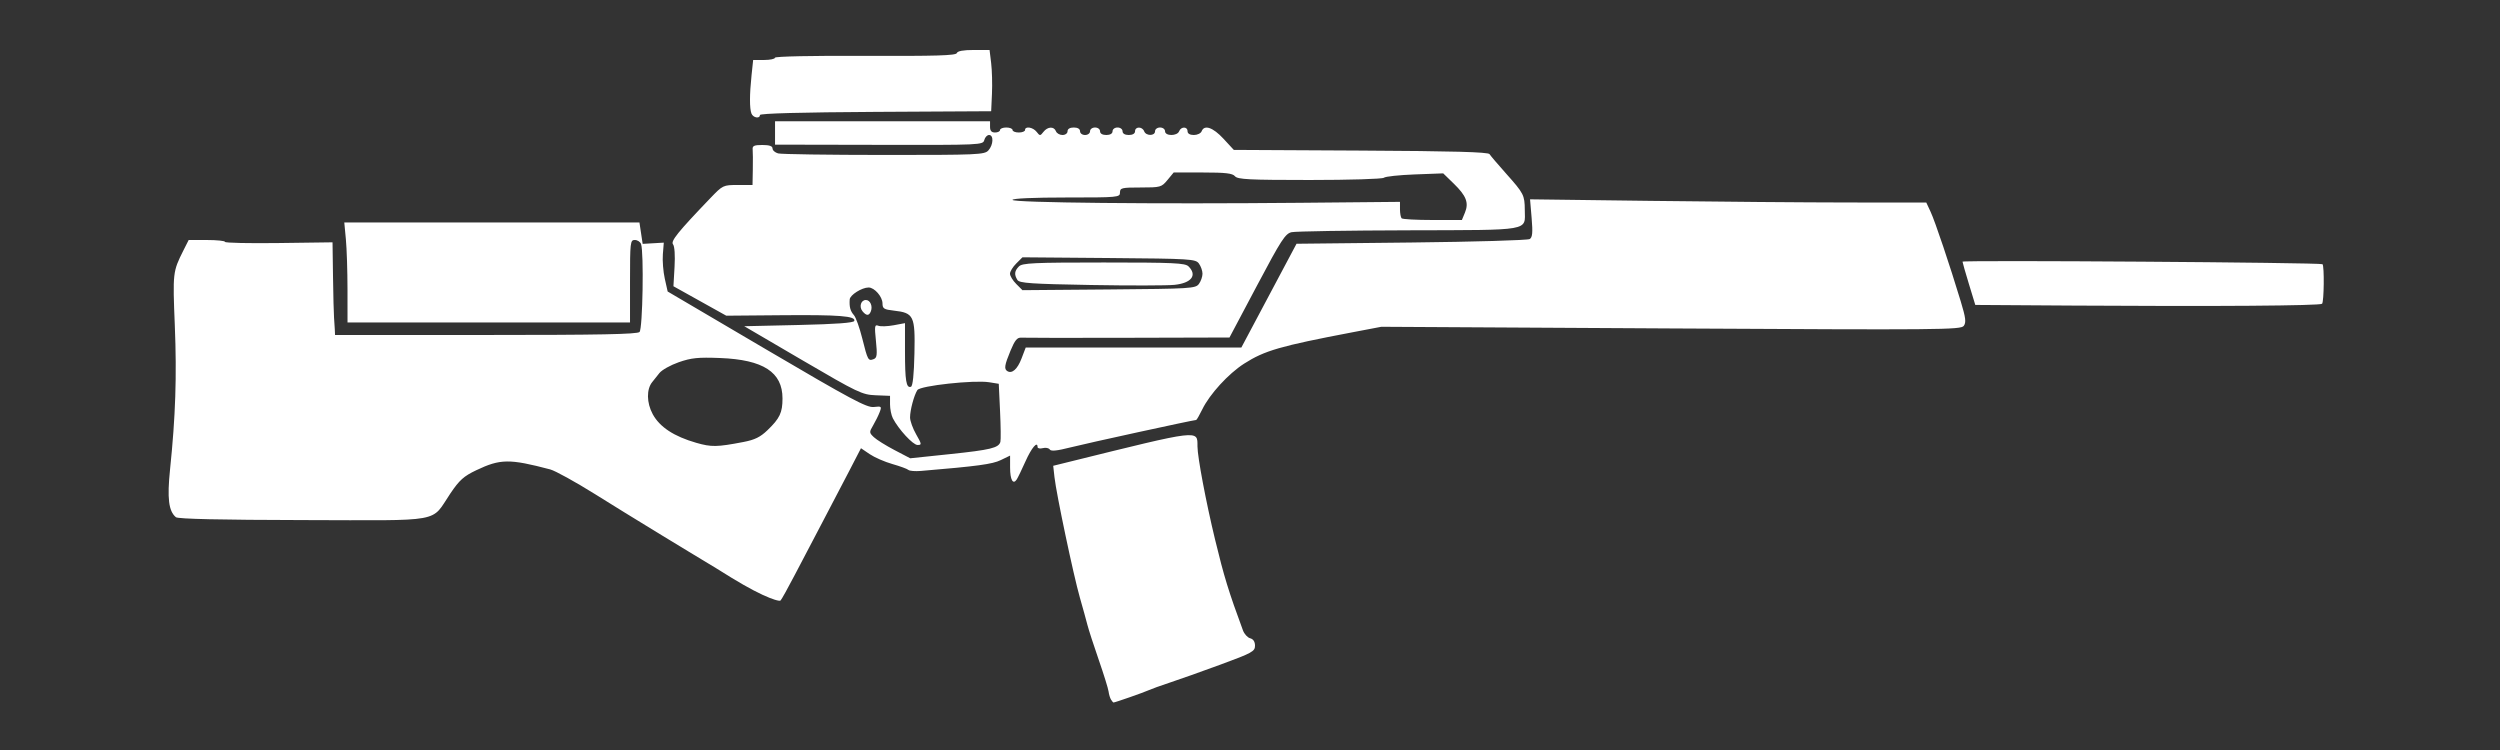 <?xml version="1.0" encoding="UTF-8" standalone="no"?>
<!-- Created with Inkscape (http://www.inkscape.org/) -->
<svg id="svg3356" xmlns:rdf="http://www.w3.org/1999/02/22-rdf-syntax-ns#" xmlns="http://www.w3.org/2000/svg" height="375" viewBox="0 0 1250 375" width="1250" version="1.1" xmlns:cc="http://creativecommons.org/ns#" xmlns:dc="http://purl.org/dc/elements/1.1/">
 <rect x="0" y="0" width="1250" height="375" fill="#333333" stroke="none"/>
 <path id="path3366" fill="#fff" d="m555.51 349.81c-0.491-0.794-1.042-2.622-1.225-4.062-0.183-1.441-2.384-8.526-4.889-15.744-2.506-7.219-5.058-15.094-5.672-17.5-0.614-2.406-2.325-8.594-3.802-13.75-3.146-10.979-11.754-51.795-12.678-60.117l-0.638-5.742 8.262-2.042c65.758-16.251 63.826-16.02 63.868-7.653 0.027 5.392 4.26 27.801 8.79 46.533 4.487 18.554 6.836 26.205 13.957 45.464 0.675 1.825 2.306 3.601 3.625 3.946 1.548 0.405 2.398 1.722 2.398 3.718 0 2.831-1.443 3.621-17.188 9.413-9.453 3.477-20.844 7.523-25.312 8.991-4.469 1.468-9.25 3.191-10.625 3.828-2.354 1.092-16.853 6.162-17.622 6.162-0.196 0-0.757-0.649-1.247-1.443zm-173.9-52.24c-6.621-3.131-11.874-6.136-23.558-13.472-1.335-0.838-7.384-4.495-13.442-8.125-6.058-3.631-12.337-7.445-13.952-8.476-1.615-1.031-5.658-3.507-8.985-5.503s-14.152-8.684-24.058-14.864c-9.905-6.18-20.03-11.768-22.5-12.418-20.44-5.381-24.929-5.331-36.99 0.411-6.245 2.973-8.41 4.915-12.936 11.603-10.046 14.847-2.36 13.457-73.652 13.316-41.263-0.082-62.527-0.561-63.579-1.435-3.644-3.024-4.431-9.443-2.933-23.908 2.746-26.511 3.41-46.595 2.378-71.966-1.072-26.369-1.008-26.932 4.255-37.426l2.673-5.3h9.089c4.999 0 9.088 0.422 9.087 0.938-0.001 0.516 12.093 0.776 26.875 0.578l26.876-0.36 0.243 17.235c0.134 9.479 0.363 18.641 0.51 20.36 0.147 1.719 0.318 4.391 0.382 5.938l0.12 2.8h75.375c56.958 0 75.742-0.366 76.875-1.5 1.582-1.582 2.231-40.14 0.741-44.023-0.43-1.09-1.83-1.98-3.13-1.98-2.23 0-2.37 1.22-2.37 20.62v20.625h-70.625-70.625l-0.009-16.562c-0.005-9.109-0.367-20.359-0.806-25l-0.797-8.438h73.789 73.789l0.802 5.351 0.802 5.351 5.283-0.309 5.283-0.309-0.463 5.824c-0.255 3.203 0.18 8.701 0.967 12.216l1.43 6.392 49.496 29.111c42.211 24.826 50.097 29.041 53.582 28.634 3.876-0.452 4.027-0.32 2.928 2.57-0.637 1.676-2.107 4.652-3.265 6.614-2.007 3.398-1.99 3.677 0.353 5.902 1.353 1.284 5.999 4.185 10.324 6.447l7.864 4.111 20.086-2.107c20.089-2.107 24.095-3.08 24.998-6.075 0.265-0.878 0.191-7.777-0.165-15.33l-0.647-13.733-4.765-0.77c-7.512-1.214-34.53 1.723-35.929 3.906-1.686 2.632-3.668 10.058-3.659 13.705 0.005 1.719 1.375 5.516 3.046 8.438 2.829 4.948 2.877 5.312 0.694 5.312-2.267 0-9.452-7.772-12.346-13.355-0.77-1.5-1.41-4.64-1.41-6.97v-4.243l-7.188-0.289c-6.768-0.272-8.894-1.287-36.441-17.401l-29.25-17.12 27.27-0.62c18.67-0.428 27.424-1.071 27.745-2.038 0.811-2.44-7.575-3.099-36.245-2.85l-27.769 0.241-13.209-7.364-13.209-7.364 0.557-9.679c0.33-5.736 0.025-10.319-0.747-11.25-1.315-1.585 2.383-6.17 18.66-23.133 6.205-6.466 6.405-6.562 13.685-6.562h7.389l0.144-7.812c0.079-4.297 0.044-8.797-0.079-10-0.179-1.761 0.768-2.188 4.856-2.188 3.491 0 5.079 0.541 5.079 1.729 0 0.951 1.266 2.068 2.812 2.483 1.547 0.415 25.366 0.761 52.931 0.771 46.979 0.016 50.248-0.126 52.188-2.269 2.511-2.775 2.729-7.714 0.34-7.714-0.951 0-2.026 1.133-2.388 2.519-0.648 2.476-1.535 2.517-52.646 2.41l-51.98-0.103 0.001-5.848 0.001-5.848h53.75 53.75l-0 2.812c-0 1.979 0.74 2.812 2.5 2.812 1.375 0 2.5-0.562 2.5-1.25s1.406-1.25 3.125-1.25 3.125 0.562 3.125 1.25 1.406 1.25 3.125 1.25 3.125-0.562 3.125-1.25c0-2.056 3.972-1.414 5.8 0.938 1.619 2.083 1.781 2.083 3.401 0 2.085-2.682 5.281-2.842 6.252-0.312 0.396 1.031 1.862 1.875 3.259 1.875 1.424 0 2.539-0.824 2.539-1.875 0-1.167 1.181-1.875 3.125-1.875s3.125 0.708 3.125 1.875c0 1.042 1.111 1.875 2.5 1.875s2.5-0.833 2.5-1.875 1.111-1.875 2.5-1.875 2.5 0.833 2.5 1.875c0 1.167 1.181 1.875 3.125 1.875s3.125-0.708 3.125-1.875c0-1.042 1.111-1.875 2.5-1.875s2.5 0.833 2.5 1.875c0 1.167 1.181 1.875 3.125 1.875s3.125-0.708 3.125-1.875c0-2.437 3.613-2.437 4.548 0 0.936 2.439 5.452 2.439 5.452 0 0-1.042 1.111-1.875 2.5-1.875s2.5 0.833 2.5 1.875c0 2.49 6.092 2.49 7.048 0 0.934-2.435 4.202-2.435 4.202 0 0 1.173 1.185 1.875 3.164 1.875 1.74 0 3.488-0.844 3.884-1.875 1.315-3.427 5.661-1.942 10.9 3.724l5.177 5.599 63.484 0.339c46.147 0.246 63.727 0.731 64.375 1.776 0.49 0.79 4.266 5.22 8.391 9.843 8.752 9.81 9.184 10.655 9.247 18.095 0.091 10.635 3.839 9.981-58.135 10.148-30.174 0.081-56.474 0.503-58.443 0.938-3.172 0.699-5.152 3.753-17.33 26.727l-13.749 25.938-50.795 0.138c-27.937 0.076-51.947 0.051-53.354-0.056-1.982-0.151-3.18 1.304-5.312 6.448-3.023 7.294-3.326 9.218-1.616 10.275 2.347 1.451 5.058-0.952 7.096-6.29l2.106-5.515h53.909 53.909l13.789-25.938 13.789-25.938 57.444-0.625c31.594-0.344 58.223-1.127 59.175-1.74 1.344-0.866 1.554-3.208 0.939-10.484l-0.792-9.369 60.311 0.776c33.171 0.427 77.749 0.792 99.061 0.811l38.75 0.035 2.178 4.673c2.221 4.766 9.563 26.59 15.058 44.766 2.487 8.226 2.766 10.484 1.506 12.206-1.442 1.972-11.256 2.059-146.39 1.295l-144.84-0.83-14.37 2.74c-36.207 6.898-44.004 9.155-54.224 15.692-7.853 5.023-17.238 15.278-20.919 22.855-1.419 2.922-2.798 5.312-3.064 5.312-1.375 0-54.991 11.699-63.005 13.748-6.574 1.681-9.588 1.981-10.185 1.015-0.466-0.754-2.03-1.063-3.476-0.685-1.445 0.378-2.628 0.131-2.628-0.55 0-3.179-2.998 0.365-6.028 7.126-1.841 4.109-3.808 8.182-4.371 9.053-1.84 2.87-3.34 0.24-3.34-5.88v-6.019l-4.688 2.265c-4.21 2.034-11.585 3.033-39.913 5.407-2.874 0.241-5.687 0.011-6.25-0.51-0.563-0.522-4.162-1.842-7.997-2.934s-8.939-3.32-11.342-4.951l-4.37-2.965-5.88 11.375c-3.234 6.256-9.292 17.844-13.462 25.75-4.17 7.906-10.361 19.709-13.757 26.229-3.396 6.52-6.597 12.276-7.112 12.791-0.515 0.515-4.395-0.698-8.621-2.697zm-9.884-76.576c5.646-1.081 8.431-2.448 12.009-5.89 6.168-5.935 7.515-8.782 7.515-15.885 0-13.159-9.612-19.377-31.25-20.213-10.98-0.425-14.351-0.08-20.625 2.108-4.125 1.439-8.484 3.885-9.687 5.437s-2.788 3.542-3.522 4.422c-2.984 3.577-2.897 10.441 0.205 16.133 3.501 6.423 10.602 11.091 21.754 14.3 7.582 2.182 10.312 2.134 23.601-0.412zm85.496-44.312c0.401-18.768-0.31-20.245-10.296-21.371-4.958-0.559-5.676-1.014-5.676-3.602 0-3.351-4.018-7.962-6.937-7.962-3.389 0-9.307 3.735-9.461 5.97-0.256 3.72 0.316 5.84 2.117 7.858 0.959 1.074 2.837 6.331 4.175 11.683 2.73 10.924 2.966 11.349 5.715 10.294 1.641-0.63 1.825-2.137 1.11-9.113-0.765-7.468-0.636-8.273 1.215-7.563 1.139 0.437 4.602 0.322 7.694-0.255l5.622-1.05v14.111c0 14.768 0.622 18.482 2.966 17.704 0.924-0.307 1.528-6.055 1.756-16.703zm-25.959-21.044c-1.85-2.22-0.82-5.64 1.68-5.64 2.145 0 3.494 3.035 2.5 5.625-0.911 2.374-2.227 2.38-4.189 0.016zm168.21-13.692c0.975-1.335 1.773-3.618 1.773-5.074s-0.798-3.739-1.773-5.074c-1.687-2.308-3.876-2.444-45.01-2.786l-43.237-0.359-3.115 3.115c-1.72 1.7-3.12 4-3.12 5.1 0 1.094 1.402 3.39 3.115 5.104l3.115 3.115 43.237-0.359c41.134-0.342 43.323-0.477 45.01-2.786zm-54.21 0.55c-29.598-0.523-35.552-0.931-36.543-2.5-1.7-2.692-1.497-4.546 0.742-6.786 1.705-1.705 7.308-1.964 42.411-1.964s40.706 0.26 42.411 1.964c4.428 4.428 1.47 8.317-7.006 9.21-3.66 0.386-22.567 0.42-42.015 0.076zm187.2-36.158c2.044-4.934 0.705-8.417-5.583-14.529l-5.276-5.127-14.239 0.534c-7.831 0.294-14.773 1.04-15.426 1.657-0.67 0.62-17.33 1.125-37.05 1.125-30.34 0-36.08-0.288-37.4-1.875-1.22-1.47-4.7-1.875-16.1-1.875h-14.548l-3.1 3.75c-2.985 3.614-3.472 3.75-13.424 3.75-9.493 0-10.326 0.202-10.326 2.5 0 2.422-0.833 2.5-26.875 2.5-16.37 0-26.875 0.47-26.875 1.202 0 1.423 71.279 2.142 144.06 1.452l49.69-0.47v3.7c0 2.035 0.375 4.075 0.833 4.533 0.46 0.46 7.42 0.84 15.48 0.84h14.64l1.515-3.658zm304.8 46.456-49.616-0.327-3.196-10.479c-1.758-5.763-3.196-10.784-3.196-11.156 0-0.838 179.13 0.425 180 1.269 0.947 0.924 0.748 18.814-0.221 19.782-0.988 0.988-53.469 1.374-123.77 0.911zm-661.54-96.027c-0.98-2.553-0.964-9.445 0.044-19.089l0.81-7.684h5.447c2.996 0 5.447-0.51 5.447-1.134 0-0.661 18.848-1.052 45.208-0.938 35.18 0.153 45.31-0.15 45.72-1.367 0.34-1.031 3.22-1.562 8.45-1.562h7.931l0.799 6.562c0.44 3.609 0.621 10.5 0.402 15.312l-0.397 8.75-57.812 0.325c-37.1 0.21-57.81 0.769-57.81 1.563 0 2.008-3.415 1.413-4.241-0.74z"/>
</svg>
